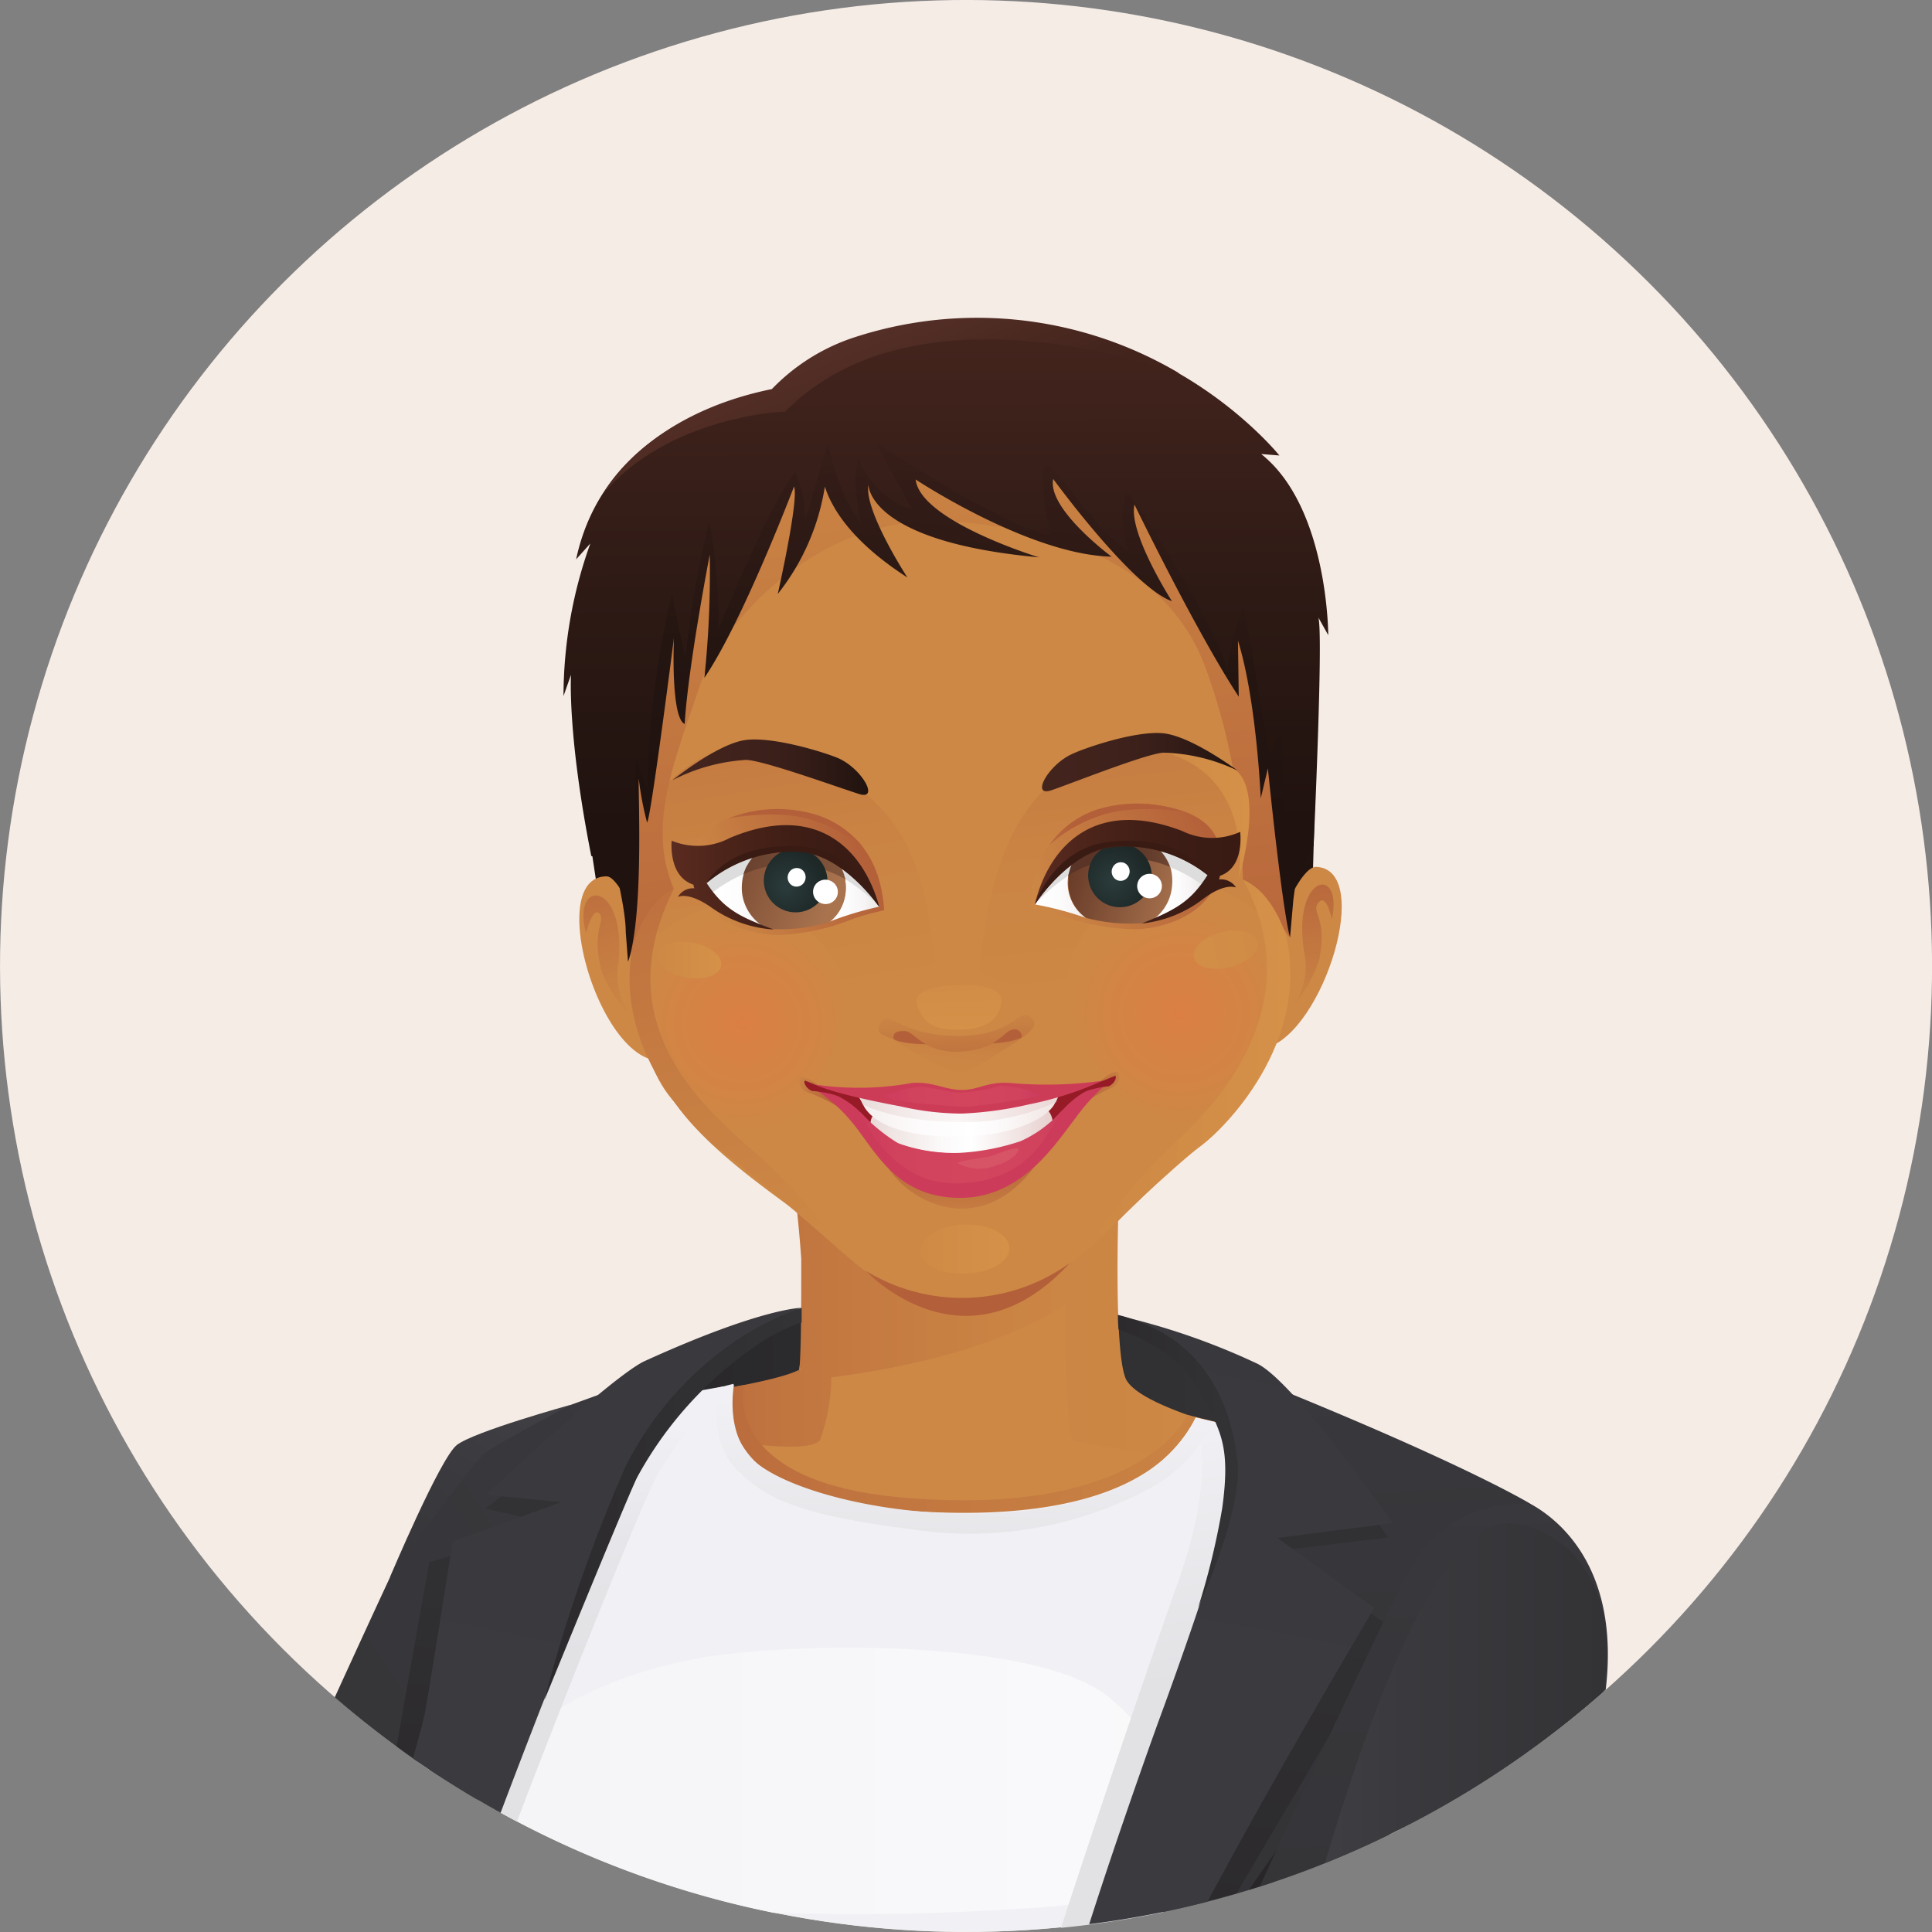 <svg id="Layer_1" data-name="Layer 1" xmlns="http://www.w3.org/2000/svg" xmlns:xlink="http://www.w3.org/1999/xlink" viewBox="0 0 144 144"><rect x="0" y="0" width="144" height="144" fill="#808080" stroke="none"/><defs><style>.cls-1{fill:#f6ece6;}.cls-2{fill:url(#linear-gradient);}.cls-3{fill:url(#linear-gradient-2);}.cls-4{fill:#cd8845;}.cls-5{fill:url(#linear-gradient-3);}.cls-6{fill:url(#linear-gradient-4);}.cls-7{fill:url(#linear-gradient-5);}.cls-8{fill:#f1f0f4;}.cls-9{fill:url(#linear-gradient-6);}.cls-10{fill:url(#linear-gradient-7);}.cls-11{fill:url(#linear-gradient-8);}.cls-12{fill:url(#linear-gradient-9);}.cls-13{fill:url(#linear-gradient-10);}.cls-14{fill:url(#linear-gradient-11);}.cls-15{fill:url(#linear-gradient-12);}.cls-16{fill:url(#linear-gradient-13);}.cls-17{fill:url(#linear-gradient-14);}.cls-18{fill:url(#linear-gradient-15);}.cls-19{fill:#282628;}.cls-20{fill:url(#linear-gradient-16);}.cls-21{fill:url(#linear-gradient-17);}.cls-22{fill:url(#linear-gradient-18);}.cls-23{fill:url(#linear-gradient-19);}.cls-24{fill:url(#linear-gradient-20);}.cls-25{fill:url(#linear-gradient-21);}.cls-26{fill:url(#linear-gradient-22);}.cls-27{fill:url(#linear-gradient-23);}.cls-28{fill:url(#linear-gradient-24);}.cls-29{fill:url(#linear-gradient-25);}.cls-30{fill:url(#linear-gradient-26);}.cls-31{fill:url(#linear-gradient-27);}.cls-32{fill:url(#linear-gradient-28);}.cls-33{fill:url(#linear-gradient-29);}.cls-34{fill:url(#linear-gradient-30);}.cls-35{fill:url(#radial-gradient);}.cls-36{fill:url(#linear-gradient-31);}.cls-37{fill:url(#radial-gradient-2);}.cls-38{fill:url(#linear-gradient-32);}.cls-39{fill:url(#linear-gradient-33);}.cls-40{fill:url(#linear-gradient-34);}.cls-41{fill:url(#linear-gradient-35);}.cls-42{fill:url(#linear-gradient-36);}.cls-43{fill:url(#linear-gradient-37);}.cls-44{fill:url(#linear-gradient-38);}.cls-45{fill:url(#linear-gradient-39);}.cls-46{fill:url(#linear-gradient-40);}.cls-47{fill:url(#linear-gradient-41);}.cls-48{fill:url(#linear-gradient-42);}.cls-49{fill:url(#linear-gradient-43);}.cls-50{fill:url(#linear-gradient-44);}.cls-51{fill:url(#linear-gradient-45);}.cls-52{fill:url(#linear-gradient-46);}.cls-53{fill:url(#linear-gradient-47);}.cls-54{fill:url(#linear-gradient-48);}.cls-55{fill:url(#linear-gradient-49);}.cls-56{fill:url(#linear-gradient-50);}.cls-57{fill:#ddd;}.cls-58{fill:url(#linear-gradient-51);}.cls-59{fill:url(#linear-gradient-52);}.cls-60{fill:url(#linear-gradient-53);}.cls-61{fill:url(#radial-gradient-3);}.cls-62{fill:#fff;}.cls-63{fill:url(#linear-gradient-54);}.cls-64{fill:url(#linear-gradient-55);}.cls-65{fill:#391b13;}.cls-66{fill:url(#linear-gradient-56);}.cls-67{fill:url(#linear-gradient-57);}.cls-68{fill:url(#linear-gradient-58);}.cls-69{fill:url(#linear-gradient-59);}.cls-70{fill:url(#linear-gradient-60);}.cls-71{fill:url(#linear-gradient-61);}.cls-72{fill:url(#radial-gradient-4);}.cls-73{fill:url(#linear-gradient-62);}.cls-74{fill:url(#linear-gradient-63);}.cls-75{fill:url(#linear-gradient-64);}.cls-76{fill:url(#linear-gradient-65);}.cls-77{fill:url(#linear-gradient-66);}.cls-78{fill:#971b27;}.cls-79{fill:url(#linear-gradient-67);}.cls-80{fill:url(#linear-gradient-68);}.cls-81{fill:#cc3c5a;}.cls-82{fill:url(#linear-gradient-69);}.cls-83{fill:#d75467;}.cls-84{fill:url(#linear-gradient-70);}.cls-85{fill:#cd3c57;}.cls-86{fill:url(#linear-gradient-71);}</style><linearGradient id="linear-gradient" x1="47.11" y1="102.9" x2="95.06" y2="102.9" gradientUnits="userSpaceOnUse"><stop offset="0" stop-color="#282628"/><stop offset="0.25" stop-color="#2b2a2c"/><stop offset="1" stop-color="#333336"/></linearGradient><linearGradient id="linear-gradient-2" x1="-4.01" y1="123.74" x2="47.48" y2="123.74" gradientUnits="userSpaceOnUse"><stop offset="0" stop-color="#f1f0f4"/><stop offset="1" stop-color="#e2e2e5"/></linearGradient><linearGradient id="linear-gradient-3" x1="59.54" y1="102.14" x2="59.77" y2="102.14" gradientUnits="userSpaceOnUse"><stop offset="0" stop-color="#b35f39"/><stop offset="0.34" stop-color="#c0743f"/><stop offset="0.7" stop-color="#ca8343"/><stop offset="1" stop-color="#cd8845"/></linearGradient><linearGradient id="linear-gradient-4" x1="41.56" y1="97.32" x2="88.11" y2="97.32" xlink:href="#linear-gradient-3"/><linearGradient id="linear-gradient-5" x1="39.67" y1="112.84" x2="109.07" y2="112.84" xlink:href="#linear-gradient-3"/><linearGradient id="linear-gradient-6" x1="99.79" y1="135.77" x2="106.03" y2="135.77" xlink:href="#linear-gradient-2"/><linearGradient id="linear-gradient-7" x1="50.48" y1="111.22" x2="-6.92" y2="148.07" gradientUnits="userSpaceOnUse"><stop offset="0" stop-color="#39383c"/><stop offset="0.1" stop-color="#38373b"/><stop offset="1" stop-color="#333336"/></linearGradient><linearGradient id="linear-gradient-8" x1="33.36" y1="133.21" x2="33.01" y2="129.68" gradientUnits="userSpaceOnUse"><stop offset="0.01" stop-color="#2c2a2d"/><stop offset="1" stop-color="#333336"/></linearGradient><linearGradient id="linear-gradient-9" x1="102.67" y1="134.34" x2="105.15" y2="134.34" xlink:href="#linear-gradient-2"/><linearGradient id="linear-gradient-10" x1="1.11" y1="132.75" x2="124.33" y2="132.75" gradientUnits="userSpaceOnUse"><stop offset="0" stop-color="#f1f0f4"/><stop offset="0.64" stop-color="#f9f8fa"/><stop offset="1" stop-color="#fff"/></linearGradient><linearGradient id="linear-gradient-11" x1="31.27" y1="126.43" x2="31.97" y2="126.43" xlink:href="#linear-gradient-2"/><linearGradient id="linear-gradient-12" x1="86.46" y1="99.47" x2="86.52" y2="100.79" xlink:href="#linear-gradient-7"/><linearGradient id="linear-gradient-13" x1="97.36" y1="103.6" x2="99.07" y2="144.77" xlink:href="#linear-gradient-7"/><linearGradient id="linear-gradient-14" x1="83.44" y1="106.62" x2="86.44" y2="125.67" xlink:href="#linear-gradient-2"/><linearGradient id="linear-gradient-15" x1="93.06" y1="143.35" x2="99.61" y2="102.56" xlink:href="#linear-gradient-8"/><linearGradient id="linear-gradient-16" x1="89.16" y1="129.76" x2="95.85" y2="94.17" gradientUnits="userSpaceOnUse"><stop offset="0" stop-color="#3b3b3f"/><stop offset="1" stop-color="#39383c"/></linearGradient><linearGradient id="linear-gradient-17" x1="83.32" y1="108.95" x2="92.27" y2="108.95" xlink:href="#linear-gradient-8"/><linearGradient id="linear-gradient-18" x1="42.98" y1="107.62" x2="45.45" y2="123.27" gradientUnits="userSpaceOnUse"><stop offset="0" stop-color="#f1f0f4"/><stop offset="0.02" stop-color="#f0eff3"/><stop offset="0.48" stop-color="#e6e5e9"/><stop offset="1" stop-color="#e2e2e5"/></linearGradient><linearGradient id="linear-gradient-19" x1="35.69" y1="133.37" x2="37.38" y2="107.21" xlink:href="#linear-gradient-8"/><linearGradient id="linear-gradient-20" x1="40.12" y1="138.45" x2="52.9" y2="76.05" xlink:href="#linear-gradient-16"/><linearGradient id="linear-gradient-21" x1="40.53" y1="112.11" x2="59.72" y2="112.11" xlink:href="#linear-gradient-8"/><linearGradient id="linear-gradient-22" x1="71.88" y1="104.75" x2="71.43" y2="119.2" xlink:href="#linear-gradient-2"/><linearGradient id="linear-gradient-23" x1="106.03" y1="111.55" x2="107.98" y2="158.38" xlink:href="#linear-gradient-7"/><linearGradient id="linear-gradient-24" x1="39.34" y1="104.33" x2="27.43" y2="124.21" gradientUnits="userSpaceOnUse"><stop offset="0" stop-color="#403f43"/><stop offset="0.35" stop-color="#3a393d"/><stop offset="1" stop-color="#333336"/></linearGradient><linearGradient id="linear-gradient-25" x1="96.72" y1="126.21" x2="119.72" y2="126.21" xlink:href="#linear-gradient-24"/><linearGradient id="linear-gradient-26" x1="95.75" y1="60.19" x2="98.9" y2="65.53" gradientUnits="userSpaceOnUse"><stop offset="0" stop-color="#43241d"/><stop offset="0.11" stop-color="#331c17"/><stop offset="0.25" stop-color="#281612"/><stop offset="0.45" stop-color="#211310"/><stop offset="1" stop-color="#1f120f"/></linearGradient><linearGradient id="linear-gradient-27" x1="48.16" y1="36.53" x2="46.39" y2="62.12" gradientUnits="userSpaceOnUse"><stop offset="0" stop-color="#43241d"/><stop offset="0.41" stop-color="#371e18"/><stop offset="1" stop-color="#1f120f"/></linearGradient><linearGradient id="linear-gradient-28" x1="98.44" y1="76.18" x2="97.16" y2="62.91" gradientUnits="userSpaceOnUse"><stop offset="0" stop-color="#cd8845"/><stop offset="1" stop-color="#b35f39"/></linearGradient><linearGradient id="linear-gradient-29" x1="47.2" y1="76" x2="41.79" y2="60.29" xlink:href="#linear-gradient-28"/><linearGradient id="linear-gradient-30" x1="84.61" y1="73.55" x2="80.12" y2="35.48" gradientUnits="userSpaceOnUse"><stop offset="0" stop-color="#cd8845"/><stop offset="0.3" stop-color="#ca8343"/><stop offset="0.66" stop-color="#c0743f"/><stop offset="1" stop-color="#b35f39"/></linearGradient><radialGradient id="radial-gradient" cx="108.6" cy="78.32" r="20.88" gradientTransform="translate(43.45 43.45) scale(0.41 0.41)" gradientUnits="userSpaceOnUse"><stop offset="0" stop-color="#db7f44"/><stop offset="1" stop-color="#cd8845"/></radialGradient><linearGradient id="linear-gradient-31" x1="59.81" y1="74.66" x2="53.51" y2="35.63" xlink:href="#linear-gradient-30"/><radialGradient id="radial-gradient-2" cx="28.93" cy="80.09" r="20.32" xlink:href="#radial-gradient"/><linearGradient id="linear-gradient-32" x1="100.41" y1="68.64" x2="82.89" y2="72.76" gradientUnits="userSpaceOnUse"><stop offset="0" stop-color="#cd8845"/><stop offset="1" stop-color="#d59148"/></linearGradient><linearGradient id="linear-gradient-33" x1="48.82" y1="71.56" x2="53.62" y2="71.56" xlink:href="#linear-gradient-32"/><linearGradient id="linear-gradient-34" x1="66.48" y1="93.1" x2="75.19" y2="93.1" xlink:href="#linear-gradient-32"/><linearGradient id="linear-gradient-35" x1="68.31" y1="74.08" x2="72.37" y2="95.73" xlink:href="#linear-gradient-28"/><linearGradient id="linear-gradient-36" x1="66.67" y1="26.82" x2="73.97" y2="84.8" xlink:href="#linear-gradient-28"/><linearGradient id="linear-gradient-37" x1="71.98" y1="26.5" x2="69.63" y2="60.37" gradientUnits="userSpaceOnUse"><stop offset="0" stop-color="#43241d"/><stop offset="0.29" stop-color="#331c17"/><stop offset="0.68" stop-color="#241511"/><stop offset="1" stop-color="#1f120f"/></linearGradient><linearGradient id="linear-gradient-38" x1="70.44" y1="25.53" x2="70.57" y2="61.98" gradientUnits="userSpaceOnUse"><stop offset="0" stop-color="#43241d"/><stop offset="0.51" stop-color="#2e1a15"/><stop offset="1" stop-color="#1f120f"/></linearGradient><linearGradient id="linear-gradient-39" x1="68.41" y1="37.33" x2="63.46" y2="24.83" gradientUnits="userSpaceOnUse"><stop offset="0" stop-color="#3f221a"/><stop offset="0.41" stop-color="#44251d"/><stop offset="0.87" stop-color="#512d25"/><stop offset="1" stop-color="#563028"/></linearGradient><linearGradient id="linear-gradient-40" x1="71.03" y1="80.33" x2="71.92" y2="73.17" xlink:href="#linear-gradient-30"/><linearGradient id="linear-gradient-41" x1="71.27" y1="69.99" x2="71.55" y2="76.84" xlink:href="#linear-gradient-32"/><linearGradient id="linear-gradient-42" x1="75.01" y1="82.97" x2="74.87" y2="78.53" xlink:href="#linear-gradient-28"/><linearGradient id="linear-gradient-43" x1="68.34" y1="82.92" x2="68.21" y2="78.75" xlink:href="#linear-gradient-28"/><linearGradient id="linear-gradient-44" x1="71.23" y1="75.02" x2="71.58" y2="82.02" xlink:href="#linear-gradient-28"/><linearGradient id="linear-gradient-45" x1="81.13" y1="79.26" x2="96.18" y2="79.26" xlink:href="#linear-gradient-32"/><linearGradient id="linear-gradient-46" x1="57.24" y1="92.86" x2="44.96" y2="44.74" xlink:href="#linear-gradient-28"/><linearGradient id="linear-gradient-47" x1="84.06" y1="60.54" x2="93.13" y2="60.54" xlink:href="#linear-gradient-32"/><linearGradient id="linear-gradient-48" x1="77.68" y1="56.81" x2="92.23" y2="56.81" gradientUnits="userSpaceOnUse"><stop offset="0" stop-color="#43241d"/><stop offset="0.36" stop-color="#40221c"/><stop offset="0.66" stop-color="#361d18"/><stop offset="0.93" stop-color="#251511"/><stop offset="1" stop-color="#1f120f"/></linearGradient><linearGradient id="linear-gradient-49" x1="77.24" y1="67.98" x2="90.57" y2="61.8" xlink:href="#linear-gradient-28"/><linearGradient id="linear-gradient-50" x1="77.05" y1="65.48" x2="81.1" y2="65.48" gradientUnits="userSpaceOnUse"><stop offset="0" stop-color="#fff"/><stop offset="0.46" stop-color="#fdfcfc"/><stop offset="0.76" stop-color="#f6f4f4"/><stop offset="1" stop-color="#ece7e6"/></linearGradient><linearGradient id="linear-gradient-51" x1="86.19" y1="65.31" x2="89.65" y2="65.31" xlink:href="#linear-gradient-50"/><linearGradient id="linear-gradient-52" x1="88.04" y1="67.43" x2="78.89" y2="64.76" gradientUnits="userSpaceOnUse"><stop offset="0" stop-color="#a9734e"/><stop offset="1" stop-color="#633726"/></linearGradient><linearGradient id="linear-gradient-53" x1="92.71" y1="64.6" x2="84.15" y2="64.03" gradientUnits="userSpaceOnUse"><stop offset="0" stop-color="#936444"/><stop offset="1" stop-color="#593427"/></linearGradient><radialGradient id="radial-gradient-3" cx="96.27" cy="54.12" r="6.91" gradientTransform="translate(43.45 43.45) scale(0.41 0.41)" gradientUnits="userSpaceOnUse"><stop offset="0" stop-color="#2b3b3b"/><stop offset="1" stop-color="#1d2827"/></radialGradient><linearGradient id="linear-gradient-54" x1="77.05" y1="64.96" x2="92.38" y2="64.96" gradientUnits="userSpaceOnUse"><stop offset="0" stop-color="#5b2b20"/><stop offset="0.31" stop-color="#4a2319"/><stop offset="0.66" stop-color="#3d1d15"/><stop offset="1" stop-color="#391b13"/></linearGradient><linearGradient id="linear-gradient-55" x1="79.06" y1="69.8" x2="82.64" y2="62.82" xlink:href="#linear-gradient-28"/><linearGradient id="linear-gradient-56" x1="50.13" y1="57.16" x2="64.71" y2="57.16" xlink:href="#linear-gradient-48"/><linearGradient id="linear-gradient-57" x1="52.83" y1="67.77" x2="64.32" y2="62.44" xlink:href="#linear-gradient-28"/><linearGradient id="linear-gradient-58" x1="61.24" y1="65.8" x2="65.44" y2="65.8" xlink:href="#linear-gradient-50"/><linearGradient id="linear-gradient-59" x1="53.73" y1="65.74" x2="57.14" y2="65.74" xlink:href="#linear-gradient-50"/><linearGradient id="linear-gradient-60" x1="61.74" y1="67.84" x2="50.25" y2="63.54" xlink:href="#linear-gradient-52"/><linearGradient id="linear-gradient-61" x1="67.91" y1="65.9" x2="50.78" y2="62.79" xlink:href="#linear-gradient-53"/><radialGradient id="radial-gradient-4" cx="36.96" cy="55.07" r="6.91" xlink:href="#radial-gradient-3"/><linearGradient id="linear-gradient-62" x1="49.97" y1="65.39" x2="65.45" y2="65.39" xlink:href="#linear-gradient-54"/><linearGradient id="linear-gradient-63" x1="57.4" y1="65.78" x2="59.17" y2="62.34" xlink:href="#linear-gradient-28"/><linearGradient id="linear-gradient-64" x1="59.25" y1="80.23" x2="62.26" y2="82.31" xlink:href="#linear-gradient-28"/><linearGradient id="linear-gradient-65" x1="84.12" y1="81.8" x2="80.2" y2="81.29" xlink:href="#linear-gradient-28"/><linearGradient id="linear-gradient-66" x1="71.54" y1="92.51" x2="71.76" y2="84.69" xlink:href="#linear-gradient-28"/><linearGradient id="linear-gradient-67" x1="64.82" y1="84.4" x2="78.07" y2="84.4" gradientUnits="userSpaceOnUse"><stop offset="0" stop-color="#e8d9d7"/><stop offset="0.14" stop-color="#f0e6e4"/><stop offset="0.39" stop-color="#fbf8f8"/><stop offset="0.57" stop-color="#fff"/><stop offset="1" stop-color="#e8d3d1"/></linearGradient><linearGradient id="linear-gradient-68" x1="60.55" y1="82.88" x2="81.4" y2="82.88" gradientUnits="userSpaceOnUse"><stop offset="0" stop-color="#e8d9d7"/><stop offset="0.04" stop-color="#ebdfdd"/><stop offset="0.21" stop-color="#f6f1f0"/><stop offset="0.38" stop-color="#fdfbfb"/><stop offset="0.57" stop-color="#fff"/><stop offset="0.69" stop-color="#fbf8f8"/><stop offset="0.87" stop-color="#f1e5e3"/><stop offset="1" stop-color="#e8d3d1"/></linearGradient><linearGradient id="linear-gradient-69" x1="64.28" y1="85.4" x2="79.52" y2="85.4" gradientUnits="userSpaceOnUse"><stop offset="0" stop-color="#ce3d5d"/><stop offset="0.01" stop-color="#ce3d5d"/><stop offset="0.17" stop-color="#d1425d"/><stop offset="0.53" stop-color="#d3455d"/><stop offset="0.86" stop-color="#d1435d"/><stop offset="1" stop-color="#cc3c5f"/></linearGradient><linearGradient id="linear-gradient-70" x1="63.66" y1="82.51" x2="79.81" y2="82.56" gradientUnits="userSpaceOnUse"><stop offset="0" stop-color="#e8d9d7"/><stop offset="0.05" stop-color="#eadddb"/><stop offset="0.31" stop-color="#f6efef"/><stop offset="0.48" stop-color="#faf6f6"/><stop offset="1" stop-color="#e8d3d1"/></linearGradient><linearGradient id="linear-gradient-71" x1="65.93" y1="81.7" x2="77.48" y2="81.7" xlink:href="#linear-gradient-69"/></defs><circle class="cls-1" cx="72" cy="72" r="72" transform="translate(-29.82 72) rotate(-45)"/><path class="cls-2" d="M83.51,98.55c-5-1.32-20.23-1.89-24.53-.84s-11.87,7.59-11.87,7.59l48,3.34S88.5,99.87,83.51,98.55Z" transform="translate(0 0)"/><path class="cls-3" d="M36.19,115.81c-3.48,7.51-5.61,12.18-6.6,14.37.7.51,1.4,1,2.12,1.5C33.31,126.11,36.36,115.44,36.19,115.81Z" transform="translate(0 0)"/><path class="cls-4" d="M83.07,102.63c-1.15-3.54-.62-14.12,0-15.93l-22,.45s-1.12,15.09-1.81,16c-1,1.32-15.71,2.23-15.71,2.23s7.72,14.19,20.57,15.1,25,3.27,35.46-11.91C99.62,108.54,84,105.66,83.07,102.63Z" transform="translate(0 0)"/><path class="cls-5" d="M59.81,101.94a1.24,1.24,0,0,1-.24.16l0,.21C59.51,102.45,59.7,102.12,59.81,101.94Z" transform="translate(0 0)"/><path class="cls-6" d="M83.94,102.83c-1-2-.54-14-.54-14l-24.68-4s.68,4.37,1,9c0,3.25,0,6.71-.14,8.27a1.24,1.24,0,0,0,.24-.16c.06-.09.1-.15.08-.09l-.08.09c-.11.18-.3.51-.27.37l0-.21c-1.53.82-7.34,1.7-7.34,1.7l-9.74,1.3s17.4,4.15,18.66,2.21a14.22,14.22,0,0,0,.83-4.65c4.11-.51,12.21-1.93,17.48-5.48,0,0-.08,9.85.6,10.19s15.67,2.47,15.67,2.47l.77-2.21S85.3,105.35,83.94,102.83Z" transform="translate(0 0)"/><path class="cls-7" d="M67.19,111.61c-13.56-1.2-11.74-8.38-11.74-8.38L40.8,106S44.63,119.21,64,122.1s37.26-13.46,37.26-13.46l-12.74-3.18S85.14,113.2,67.19,111.61Z" transform="translate(0 0)"/><path class="cls-8" d="M112.77,112.1c-7.6-2.94-23.66-6.44-23.66-6.44-3.12,6.46-12.76,7.82-23.19,6.79-13.91-1.36-11.25-9.31-11.25-9.31l-17.6,4.54c-3.48,9.51-2.49,10.36-4.44,19.37-.34,1.6-.69,3.11-1,4.55A72.05,72.05,0,0,0,105,136C104.55,119.3,110.15,112.87,112.77,112.1Z" transform="translate(0 0)"/><path class="cls-9" d="M104.24,133.3a58.36,58.36,0,0,1-4,4.94c1.34-.57,2.65-1.18,4-1.83A10.8,10.8,0,0,1,104.24,133.3Z" transform="translate(0 0)"/><path class="cls-10" d="M36.2,107c-.75.27-3.69,3.82-4.57,5.25-.49.79-3.77,7.89-6.68,14.26a72.53,72.53,0,0,0,10.7,7.66l10.68-30.83Z" transform="translate(0 0)"/><path class="cls-11" d="M32,131.87l1.41.92.68-4.5Z" transform="translate(0 0)"/><path class="cls-12" d="M104.52,131.59a43,43,0,0,1-1.71,5.5c.6-.29,1.21-.58,1.81-.89A31.79,31.79,0,0,1,104.52,131.59Z" transform="translate(0 0)"/><path class="cls-13" d="M78.34,142.11c12.91-1,9.88-11.19,4.22-15.68s-24.79-4-30.9-2.76c-9.47,1.87-14.83,6.5-16,10.5a71.47,71.47,0,0,0,22,8.4A192.29,192.29,0,0,0,78.34,142.11Z" transform="translate(0 0)"/><path class="cls-14" d="M33.78,121s-1.32,5.12-2.64,10.31l.88.61C33.07,126.63,34.08,122,33.78,121Z" transform="translate(0 0)"/><path class="cls-15" d="M88.08,100.66a12,12,0,0,0-3.19-1.23Z" transform="translate(0 0)"/><path class="cls-16" d="M103.79,128.83c1.21-2.28,10.32-16.72,10.32-16.72s-5.94-3.67-26-11.45a7.63,7.63,0,0,1,4.16,5.63c.83,6.11-6.6,27.79-9.63,36.93a71.19,71.19,0,0,0,20.92-6.48C103.35,132.93,103.35,129.66,103.79,128.83Z" transform="translate(0 0)"/><path class="cls-17" d="M93,128c5.24-10.66-.78-21.67-.78-21.67l-3.13-.63s1.8,3.55-1.3,12.26c-1.76,4.92-5.85,16.93-8.71,25.73a72.47,72.47,0,0,0,7.58-1.15C88.59,137.69,90.81,132.44,93,128Z" transform="translate(0 0)"/><path class="cls-18" d="M95.22,115.59l8.25-1-7.29-10.27s-7.63,29.85-9.94,37.31c-.1.32-.19.66-.29,1,2.11-.41,4.19-.92,6.22-1.51,4.59-7.81,11.64-19.76,11.64-19.76Z" transform="translate(0 0)"/><path class="cls-19" d="M93.08,140.86c.63-.19,1.25-.39,1.87-.6l2.29-5.3S95.41,137.51,93.08,140.86Z" transform="translate(0 0)"/><path class="cls-20" d="M95.22,114.63l8.59-1.11S96.5,103,93.71,101.64a51.34,51.34,0,0,0-10.2-3.55c4,1.28,8.77,6.31,8,14.1-.3,3-5.18,16.16-5.18,16.16s-2.77,7.64-5.15,15.07A71.16,71.16,0,0,0,90,141.74c5.25-9.84,12.43-21.89,12.43-21.89Z" transform="translate(0 0)"/><path class="cls-21" d="M83.32,98s0,.6.05,1.09c.25.12,4.32,1.31,6.12,4.74,1.46,2.79,2.25,3.89,1.61,8.56a54.55,54.55,0,0,1-1.8,7.43s3.33-7.13,2.94-10.83S90.19,99.74,83.32,98Z" transform="translate(0 0)"/><path class="cls-22" d="M53.93,103.33l-5.07.92s-7.77,17.29-13.33,29.84c1,.58,2,1.14,3,1.68,4-10.5,9.44-24,10.5-25.93A43.55,43.55,0,0,1,53.93,103.33Z" transform="translate(0 0)"/><path class="cls-23" d="M37.89,111.09l-1.69,1.36,5.18,1.16L32,116.45s-1.83,10.13-2.44,13.72c1,.75,2.07,1.48,3.14,2.17l10.87-23.46Z" transform="translate(0 0)"/><path class="cls-24" d="M59.72,97.48s-2.94,0-11.61,3.94c-2.32,1-11.9,10-11.9,10l5.64.54-8.11,2.93s-1.88,11.93-2.09,12.89c-.17.76-.48,1.91-.87,3.28a74.13,74.13,0,0,0,6.53,4.06c4.1-10.84,9.62-24.75,11.39-27.33C54.3,99.63,59.72,97.48,59.72,97.48Z" transform="translate(0 0)"/><path class="cls-25" d="M46.57,109.42a116.82,116.82,0,0,0-6,17.32s6.24-15.29,6.92-16.63a28.18,28.18,0,0,1,8.71-9.7,12.5,12.5,0,0,1,3.55-1.84V97.48a21.23,21.23,0,0,0-4.22,2A24.76,24.76,0,0,0,46.57,109.42Z" transform="translate(0 0)"/><path class="cls-26" d="M85.07,110c-2.79,1.67-7.47,3-14,2.8-6.33-.16-12.53-1.89-14.81-3.87s-1.55-5.74-1.55-5.74l-1.26.29s-.64,3.92,1.41,6,4.3,3.39,13.06,4.5a28.35,28.35,0,0,0,17.5-2.9,11.12,11.12,0,0,0,5-5.11l-1.28-.31A11.32,11.32,0,0,1,85.07,110Z" transform="translate(0 0)"/><path class="cls-27" d="M114.11,112.11a9.39,9.39,0,0,0-8.31,3.69c-1,1.17-7.37,14.93-11.9,24.8a71.8,71.8,0,0,0,25.78-14.66C120.77,116.75,116.05,113.18,114.11,112.11Z" transform="translate(0 0)"/><path class="cls-28" d="M29.05,117.59s6.22-8.67,7.15-9.34,6.32-3.54,6.32-3.54-7.23,2-8.48,3S29.05,117.59,29.05,117.59Z" transform="translate(0 0)"/><path class="cls-29" d="M112.37,113.55c-4.72.12-9.54,11.6-13.62,25.31A71.76,71.76,0,0,0,119.5,126.1C121.07,116.14,114.86,113.49,112.37,113.55Z" transform="translate(0 0)"/><polygon class="cls-30" points="95.58 67.47 97.81 66.76 98.09 56.6 96.12 59.86 95.58 67.47"/><polygon class="cls-31" points="44.03 63.02 45.15 70.4 48 72.02 46.41 61.42 44.03 63.02"/><path class="cls-4" d="M98.08,64.61c-.76,0-1.7,1.88-1.7,1.88-1.4,6.57-2,11.61-2,11.61C98.65,76.93,102.42,64.75,98.08,64.61Z" transform="translate(0 0)"/><path class="cls-32" d="M97.21,71a5,5,0,0,1-.75,3.86,9.31,9.31,0,0,0,1.89-3.44c.58-3.11-.67-3.39-.08-4.14s1,1.24,1,1.24C100.13,64.41,96.26,65.16,97.21,71Z" transform="translate(0 0)"/><path class="cls-4" d="M45.21,65.32c-4.34,0-1,12.28,3.24,13.62a100.73,100.73,0,0,0-1.37-11.06S46,65.32,45.21,65.32Z" transform="translate(0 0)"/><path class="cls-33" d="M46.09,71.82c.66-6.19-3.53-6.44-2.41-2.28,0,0,.5-2,1-1.44s-.65,1.16.17,4.31a8.68,8.68,0,0,0,2.22,3.3A4.79,4.79,0,0,1,46.09,71.82Z" transform="translate(0 0)"/><path class="cls-4" d="M73.76,31C53.3,31.1,48.09,42.6,47.17,60.6c-.45,8.93-1.39,15.56,3.43,22,1.95,2.59,5,4.94,7.81,7,1.77,1.29,4.54,4.06,6.43,5.4a10.43,10.43,0,0,0,5.87,2.25c6.94.15,11.42-5.09,13.39-7C91,83.57,97.66,77.41,96,62.86S87.69,30.78,73.76,31Z" transform="translate(0 0)"/><path class="cls-34" d="M92.52,58a10.54,10.54,0,0,0-7.87-2.12c-8.26.84-10.83,7.69-11.65,16.6C86.4,78.14,94.1,68,94.1,68S96.58,61.33,92.52,58Z" transform="translate(0 0)"/><path class="cls-35" d="M86.12,65.74c-3.73.82-7.36,5-6.49,9a11.92,11.92,0,0,0,7.11,8.72c4.67,1.76,8-4.23,8.66-11.6C95.78,67.83,89.84,64.92,86.12,65.74Z" transform="translate(0 0)"/><path class="cls-36" d="M57.89,55.79c-3.26-1-6.12.8-7.83,2.29-4,3.47-1.38,10.9-1.38,10.9s7.92,10,21.19,4C68.87,65.48,68.55,59.16,57.89,55.79Z" transform="translate(0 0)"/><path class="cls-37" d="M56.46,67.51c-3.55-.84-9.09,1.88-9,5.54.3,8.63,3.84,11.12,8.5,11.75,3.62.48,6.1-5.88,6.94-9.43S60,68.36,56.46,67.51Z" transform="translate(0 0)"/><path class="cls-38" d="M91,69.49c-1.31.35-2.21,1.21-2,1.92s1.4,1,2.71.66,2.22-1.21,2-1.92S92.27,69.14,91,69.49Z" transform="translate(0 0)"/><path class="cls-39" d="M51.59,70.25c-1.32-.23-2.5.17-2.62.88s.84,1.5,2.16,1.73,2.49-.16,2.62-.88S52.91,70.49,51.59,70.25Z" transform="translate(0 0)"/><path class="cls-40" d="M71.86,91.27c-1.83.06-3.29,1-3.26,2S70.14,95,72,94.93,75.26,94,75.23,93,73.69,91.2,71.86,91.27Z" transform="translate(0 0)"/><path class="cls-41" d="M64.52,94.71s7.39,7.94,15.21-.57A13.71,13.71,0,0,1,64.52,94.71Z" transform="translate(0 0)"/><path class="cls-42" d="M86,34c-12.34-7.47-32-1.88-35.17,4.09s-3.93,23.86-4,33.51a17.3,17.3,0,0,1,3.39-5.36c-2-4.71,0-9.37,2-15.3,1.47-4.36,8.87-12.89,18.9-12.07s16.37,4.38,18.77,11a45.32,45.32,0,0,1,2.74,15.66,32,32,0,0,1,3.46,4.29S98.31,41.48,86,34Z" transform="translate(0 0)"/><path class="cls-43" d="M57.63,29c-.36.39-1.7.67-3.25,1.26C44.46,34.43,42.3,51.15,42.64,50.22c1.32,8,4,16.08,4,19.26l.17,2.21c1.21-3.49.73-13,.8-13.64a23.45,23.45,0,0,0,.62,3.26c.3-.41,2-13.75,2-13.75s-.26,5.92.8,6.4c.26-4.3,1.87-12.62,1.87-12.62a75.15,75.15,0,0,1-.4,9.18c2.85-4.17,6.68-14.25,6.68-14.25.39.92-1.21,8-1.21,8a17.12,17.12,0,0,0,3.51-8c.52,1.62,2,4.1,6.15,6.77,0,0-3.25-5-2.9-6.91,0,0-.1,4.24,12.71,5.41,0,0-8.85-2.7-9.19-5.8,0,0,8.46,5.61,14.6,5.75,0,0-4.81-3.56-4.35-5.79,0,0,5.88,8.07,8.85,9.11,0,0-3.27-5.1-2.79-7.2,0,0,4.56,9.43,7.77,14.32l-.06-4.18c1.38,4.4,1.7,11.74,1.7,11.74l.53-2.22c.34,3.32,1.12,10.53,1.65,12.62l.25-2.84s1.67-12,1.88-21.26C91.25,18.56,59.6,26.9,57.63,29Z" transform="translate(0 0)"/><path class="cls-44" d="M94,33.84l1.36.11S80.73,15.68,58.32,29.06c0,0-12.94,1.2-15.38,12.63L44,40.51a33.71,33.71,0,0,0-2,11.37l.56-1.59s-.29,4.41,1.51,13.51l2,.43,1.11,3.47.23-11.18a17.31,17.31,0,0,0,.85,2.31,66.92,66.92,0,0,1,1.84-14.66s.68,3.79,1,4.79a73.38,73.38,0,0,1,1.77-10.12,44.5,44.5,0,0,1,.69,8S57.74,36.76,59.3,35.2A9.39,9.39,0,0,1,60,38.85L61.71,33s.79,4,2.5,6.14c0,0-.82-3.46-.2-4.92A6.44,6.44,0,0,0,68,38l-2.72-5S76,40,78.32,39.84c0,0-1.1-4.39-.32-5.17,2,1.44,2.78,4,6.17,6.5A6.62,6.62,0,0,1,84,36.6s6.13,8.78,7.47,13.27a20.8,20.8,0,0,1,1.23-4.78L94.59,56.2l.87-1.48L96.05,67,97.91,63s.75-16.13.34-17L99,47.34S99,37.8,94,33.84Z" transform="translate(0 0)"/><path class="cls-45" d="M63.42,25.23A15,15,0,0,0,57.53,29C48,30.94,45,36.75,45,36.75c5-5.81,13.53-6.07,13.53-6.07,10-10.16,29.39-2.84,29.39-2.84A29.48,29.48,0,0,0,63.42,25.23Z" transform="translate(0 0)"/><path class="cls-46" d="M71.58,80c.9-.13,4.58-2.63,4.58-2.63l-9.53.15S70.69,80.08,71.58,80Z" transform="translate(0 0)"/><path class="cls-47" d="M71.34,73.42c-2.52.11-3.23.76-3,1.43.48,1.63,1.56,1.92,3.14,1.89s3-.42,3.18-2.19C74.69,74,73.88,73.3,71.34,73.42Z" transform="translate(0 0)"/><path class="cls-48" d="M73.11,77.8s4.65,0,3.12-1.51C75.72,75.78,73.11,77.8,73.11,77.8Z" transform="translate(0 0)"/><path class="cls-49" d="M66.64,76.65C65.11,78,70,77.84,70,77.84S67.18,76.17,66.64,76.65Z" transform="translate(0 0)"/><path class="cls-50" d="M71.45,77.21c-4.71,0-5.28-2.28-5.9-.8-.25.61.25.78,1.08,1.06,0,0-.28-.67.78-.62.76,0,1.4,1.65,4.12,1.53,2.9-.13,3.27-1.6,4-1.65a.53.53,0,0,1,.62.59s1.36-.73.83-1.36C76,74.82,75.78,77.2,71.45,77.21Z" transform="translate(0 0)"/><path class="cls-51" d="M92.66,65.57C97.19,74,92.09,81,87.86,84.89c-4.67,4.33-6,7.33-6.73,8.06.68-.6,6.56-6.21,8.34-7.51s8.15-7.66,6.41-15.59C95.88,69.85,95,66.58,92.66,65.57Z" transform="translate(0 0)"/><path class="cls-52" d="M55.89,85.56c-4.36-3.79-10.44-9.82-5.67-19.3-2.28,1.08-3.08,4.38-3.08,4.38-1.49,8,5.22,14.22,6.91,15.37s8.32,6.93,9,7.51C62.29,92.82,60.69,89.74,55.89,85.56Z" transform="translate(0 0)"/><path class="cls-53" d="M91.88,57.23c-4.38-2.65-7.82-1.62-7.82-1.62,10,.6,8.23,10,8.23,10S94.43,58.78,91.88,57.23Z" transform="translate(0 0)"/><path class="cls-54" d="M79.82,56.24c-1.75.85-3,3.19-1.45,2.66s7.12-2.75,8.35-2.8a13.56,13.56,0,0,1,5.51,1.33s-3.47-2.6-5.58-2.78S80.75,55.78,79.82,56.24Z" transform="translate(0 0)"/><path class="cls-55" d="M85.47,59.94c-7.29.12-8.56,4.51-8.66,7.73A20.71,20.71,0,0,1,79,68.2a16.81,16.81,0,0,0,5.67,1.06c2-.05,6.29-1.12,6.29-5.31C91,60.64,87.23,60.06,85.47,59.94Z" transform="translate(0 0)"/><path class="cls-56" d="M77.14,67.41a24.89,24.89,0,0,1,3.78,1,3.23,3.23,0,0,1-1.34-2.8,5.12,5.12,0,0,1,1.61-3.08A12.52,12.52,0,0,0,77.14,67.41Z" transform="translate(0 0)"/><path class="cls-57" d="M77.14,67.41a12.94,12.94,0,0,1,2.5-2.15A3.6,3.6,0,0,1,81,63C78.64,64.21,77.14,67.41,77.14,67.41Z" transform="translate(0 0)"/><path class="cls-58" d="M86.89,65.88a3.54,3.54,0,0,1-1.74,2.9A7.45,7.45,0,0,0,90.85,65c-2.67-2.14-4.87-3-6.67-3.16A4.07,4.07,0,0,1,86.89,65.88Z" transform="translate(0 0)"/><path class="cls-59" d="M79.63,65.17a3.26,3.26,0,0,0,0,.45,3.08,3.08,0,0,0,1.34,2.8,13,13,0,0,0,4.61.35A3.41,3.41,0,0,0,87.36,66,3.85,3.85,0,0,0,87,64,8.19,8.19,0,0,0,79.63,65.17Z" transform="translate(0 0)"/><path class="cls-57" d="M85.42,62.62a3.66,3.66,0,0,1,1.76,2A10.81,10.81,0,0,1,89.67,66l.49-.93A7.82,7.82,0,0,0,85.42,62.62Z" transform="translate(0 0)"/><path class="cls-60" d="M85.42,62.62a9.4,9.4,0,0,0-3.43,0A4.06,4.06,0,0,0,81,63a3.51,3.51,0,0,0-1.36,2.24A8.53,8.53,0,0,1,83.22,64a8.32,8.32,0,0,1,4,.62A3.54,3.54,0,0,0,85.42,62.62Z" transform="translate(0 0)"/><path class="cls-61" d="M83.54,62.88a2.37,2.37,0,1,0,2.3,2.51A2.41,2.41,0,0,0,83.54,62.88Z" transform="translate(0 0)"/><path class="cls-62" d="M83.82,64.33a.67.67,0,0,0-.89.33.7.7,0,0,0,.31.93.66.66,0,0,0,.89-.34A.7.7,0,0,0,83.82,64.33Z" transform="translate(0 0)"/><path class="cls-62" d="M86.08,65.22a.92.92,0,0,0-1.23.43.9.9,0,0,0,.43,1.21.92.92,0,0,0,1.23-.42A.91.91,0,0,0,86.08,65.22Z" transform="translate(0 0)"/><path class="cls-63" d="M92.44,62a5.07,5.07,0,0,1-4.32-.06c-6.53-2.51-9.94,1.11-11,5.5,0,0,2.55-4.06,6-4.31A9.52,9.52,0,0,1,90,65.22c-1.25,2-2.44,2.62-4.9,3.61A9,9,0,0,0,89.68,67c1.66-1.25,2.43-.84,2.44-.86a1.31,1.31,0,0,0-1.25-.59l.06-.27C92.79,64.63,92.43,62.07,92.44,62Z" transform="translate(0 0)"/><path class="cls-64" d="M81.64,60.38A7.1,7.1,0,0,0,78.2,63a10.63,10.63,0,0,1,3.59-2.13c2.57-1,6.42-.37,6.42-.37A10.12,10.12,0,0,0,81.64,60.38Z" transform="translate(0 0)"/><path class="cls-65" d="M82.65,62.75c-4.17.49-5.51,4.66-5.51,4.66s2.53-3.93,5.69-4.28A10,10,0,0,1,90,65.22S88.24,62.09,82.65,62.75Z" transform="translate(0 0)"/><path class="cls-66" d="M62.5,56.52c-1-.43-4.79-1.62-6.89-1.37s-5.48,3-5.48,3a13.72,13.72,0,0,1,5.46-1.51c1.24,0,6.91,2.06,8.44,2.54S64.27,57.32,62.5,56.52Z" transform="translate(0 0)"/><path class="cls-67" d="M57,60.4c-1.76.18-5.5.88-5.4,4.19.13,4.19,4.51,5.11,6.46,5.1a16.45,16.45,0,0,0,5.63-1.25c1.08-.35,1.66-.46,2.21-.6C65.67,64.63,64.26,60.28,57,60.4Z" transform="translate(0 0)"/><path class="cls-68" d="M61.33,62.87a5.11,5.11,0,0,1,1.71,3,3.25,3.25,0,0,1-1.25,2.84,24.58,24.58,0,0,1,3.74-1.13A12.43,12.43,0,0,0,61.33,62.87Z" transform="translate(0 0)"/><path class="cls-57" d="M61.55,63.34A3.63,3.63,0,0,1,63,65.53a12.69,12.69,0,0,1,2.56,2.07S63.93,64.45,61.55,63.34Z" transform="translate(0 0)"/><path class="cls-69" d="M58.31,62.25c-1.79.19-4,1.14-6.55,3.37a7.44,7.44,0,0,0,5.81,3.6,3.53,3.53,0,0,1-1.83-2.84A4.08,4.08,0,0,1,58.31,62.25Z" transform="translate(0 0)"/><path class="cls-70" d="M63,65.44a8.2,8.2,0,0,0-7.35-.9,3.94,3.94,0,0,0-.35,1.93,3.43,3.43,0,0,0,1.92,2.76,12.92,12.92,0,0,0,4.6-.5A3.09,3.09,0,0,0,63,65.89,3.25,3.25,0,0,0,63,65.44Z" transform="translate(0 0)"/><path class="cls-57" d="M52.44,65.72l.52.91a11,11,0,0,1,2.45-1.47,3.63,3.63,0,0,1,1.69-2.08A7.82,7.82,0,0,0,52.44,65.72Z" transform="translate(0 0)"/><path class="cls-71" d="M61.55,63.34a3.59,3.59,0,0,0-1-.33,9.22,9.22,0,0,0-3.43.07,3.55,3.55,0,0,0-1.71,2.09,8.53,8.53,0,0,1,4-.75A8.69,8.69,0,0,1,63,65.53,3.51,3.51,0,0,0,61.55,63.34Z" transform="translate(0 0)"/><path class="cls-72" d="M59,63.28a2.37,2.37,0,1,0,2.66,2.13A2.41,2.41,0,0,0,59,63.28Z" transform="translate(0 0)"/><path class="cls-73" d="M54.39,62.46a5.11,5.11,0,0,1-4.33.2c0,.09-.26,2.66,1.63,3.28,0,0,0,.14.07.27a1.29,1.29,0,0,0-1.23.64s.76-.42,2.46.77a9.05,9.05,0,0,0,4.68,1.66c-2.48-.92-3.69-1.48-5-3.46a9.56,9.56,0,0,1,6.76-2.34c3.44.14,6.11,4.12,6.11,4.12C64.35,63.24,60.83,59.74,54.39,62.46Z" transform="translate(0 0)"/><path class="cls-74" d="M60.81,60.72a10,10,0,0,0-6.56.29s3.82-.78,6.42.16a10.55,10.55,0,0,1,3.66,2A7,7,0,0,0,60.81,60.72Z" transform="translate(0 0)"/><path class="cls-65" d="M59.88,63.11c-5.61-.47-7.22,2.71-7.22,2.71a10.06,10.06,0,0,1,7.05-2.32c3.17.25,5.82,4.1,5.82,4.1S64.06,63.47,59.88,63.11Z" transform="translate(0 0)"/><path class="cls-62" d="M59.67,64.76a.67.67,0,0,0-.89.33.7.7,0,0,0,.3.93.67.67,0,0,0,.9-.34A.7.7,0,0,0,59.67,64.76Z" transform="translate(0 0)"/><path class="cls-62" d="M61.92,65.66a.92.92,0,0,0-1.23.42.9.9,0,0,0,.44,1.21.92.92,0,0,0,1.23-.42A.9.9,0,0,0,61.92,65.66Z" transform="translate(0 0)"/><path class="cls-75" d="M59.66,80.34c-.25.46.09.94.69,1.14a11,11,0,0,1,3,1.61C62.41,81.7,59.88,79.93,59.66,80.34Z" transform="translate(0 0)"/><path class="cls-76" d="M79.83,83a11.18,11.18,0,0,1,2.89-1.86c.58-.24.88-.75.59-1.19S80.69,81.55,79.83,83Z" transform="translate(0 0)"/><path class="cls-77" d="M65.74,86.15c1.21,3.23,7.59,7,12-.13C77.7,86,71.19,89,65.74,86.15Z" transform="translate(0 0)"/><path class="cls-78" d="M60.3,80.8h0a1.3,1.3,0,0,1,.1.15,12.22,12.22,0,0,1,2.67,1.3c.75.53,1.5,4.14,8.79,4a10.56,10.56,0,0,0,8.71-4.19,6.39,6.39,0,0,1,2-1.46,1.15,1.15,0,0,0,.06-.17A35,35,0,0,1,71,82,47.82,47.82,0,0,1,60.3,80.8Z" transform="translate(0 0)"/><path class="cls-79" d="M77.55,82.58a37.23,37.23,0,0,1-11.67.52c-1.18-.51-1,1-1,1,2.58,2.61,4.63,2.11,6.69,2.14a10.93,10.93,0,0,0,6.86-2.41C78.56,83.31,78.12,82.45,77.55,82.58Z" transform="translate(0 0)"/><path class="cls-80" d="M67.55,82.12a17.51,17.51,0,0,1-3.73-.62,4.69,4.69,0,0,1,.5.81c.25.57,1.49,2.51,7.36,2.4,4.42-.09,6.74-1.68,7-2.63.19-.58.6-.83.63-1a14.78,14.78,0,0,1-4.46,1A37.67,37.67,0,0,1,67.55,82.12Z" transform="translate(0 0)"/><path class="cls-81" d="M72.25,86c-9,0-5.88-3.64-11.85-5a11.06,11.06,0,0,1,3,2.53c1.75,2,3.27,5.83,8.3,5.75,4.53-.07,7-4.08,8.43-5.9a14.75,14.75,0,0,1,2.5-2.72C77.73,82,79.37,85.73,72.25,86Z" transform="translate(0 0)"/><path class="cls-82" d="M76.06,85.06a17.28,17.28,0,0,1-4.57.87,12.27,12.27,0,0,1-4.55-.72,13.58,13.58,0,0,1-2.89-2.39c.33.44,2.31,5.53,7.36,5.38,5.83-.16,6.86-4.43,7.89-5.61A8.89,8.89,0,0,1,76.06,85.06Z" transform="translate(0 0)"/><path class="cls-83" d="M73.94,86.14c-.59.2-2.62.36-2.54.57a3.37,3.37,0,0,0,2.83.16c1.18-.34,1.74-1,1.66-1.22S74.53,85.93,73.94,86.14Z" transform="translate(0 0)"/><path class="cls-78" d="M60.5,81.31a8.9,8.9,0,0,1,2,.39A19,19,0,0,0,60,80.54C59.87,80.59,60,81.07,60.5,81.31Z" transform="translate(0 0)"/><path class="cls-78" d="M80.63,81.45a7.09,7.09,0,0,1,2-.48c.52-.25.6-.72.5-.79A12.44,12.44,0,0,0,80.63,81.45Z" transform="translate(0 0)"/><path class="cls-84" d="M64.33,82.34s2.55,1.35,7.76,1.3a16.41,16.41,0,0,0,6.61-1.49l.29-.7-15,.19Z" transform="translate(0 0)"/><path class="cls-85" d="M75.3,80.72c-1.74-.12-2.33.51-3.58.52s-2.25-.66-3.76-.52a22.14,22.14,0,0,1-7.18.12s1.07.64,6.33,1.62a20.59,20.59,0,0,0,4.56.54,26.86,26.86,0,0,0,5-.68,25.28,25.28,0,0,0,5.51-1.77A30.17,30.17,0,0,1,75.3,80.72Z" transform="translate(0 0)"/><path class="cls-86" d="M74.56,80.93a12.11,12.11,0,0,1-3.17.51c-.52,0-2.24-.45-2.67-.45a10.86,10.86,0,0,0-2.79.64c-.14.55,5.83.89,6.38.84s5.14-.64,5.17-.86A7.26,7.26,0,0,0,74.56,80.93Z" transform="translate(0 0)"/></svg>